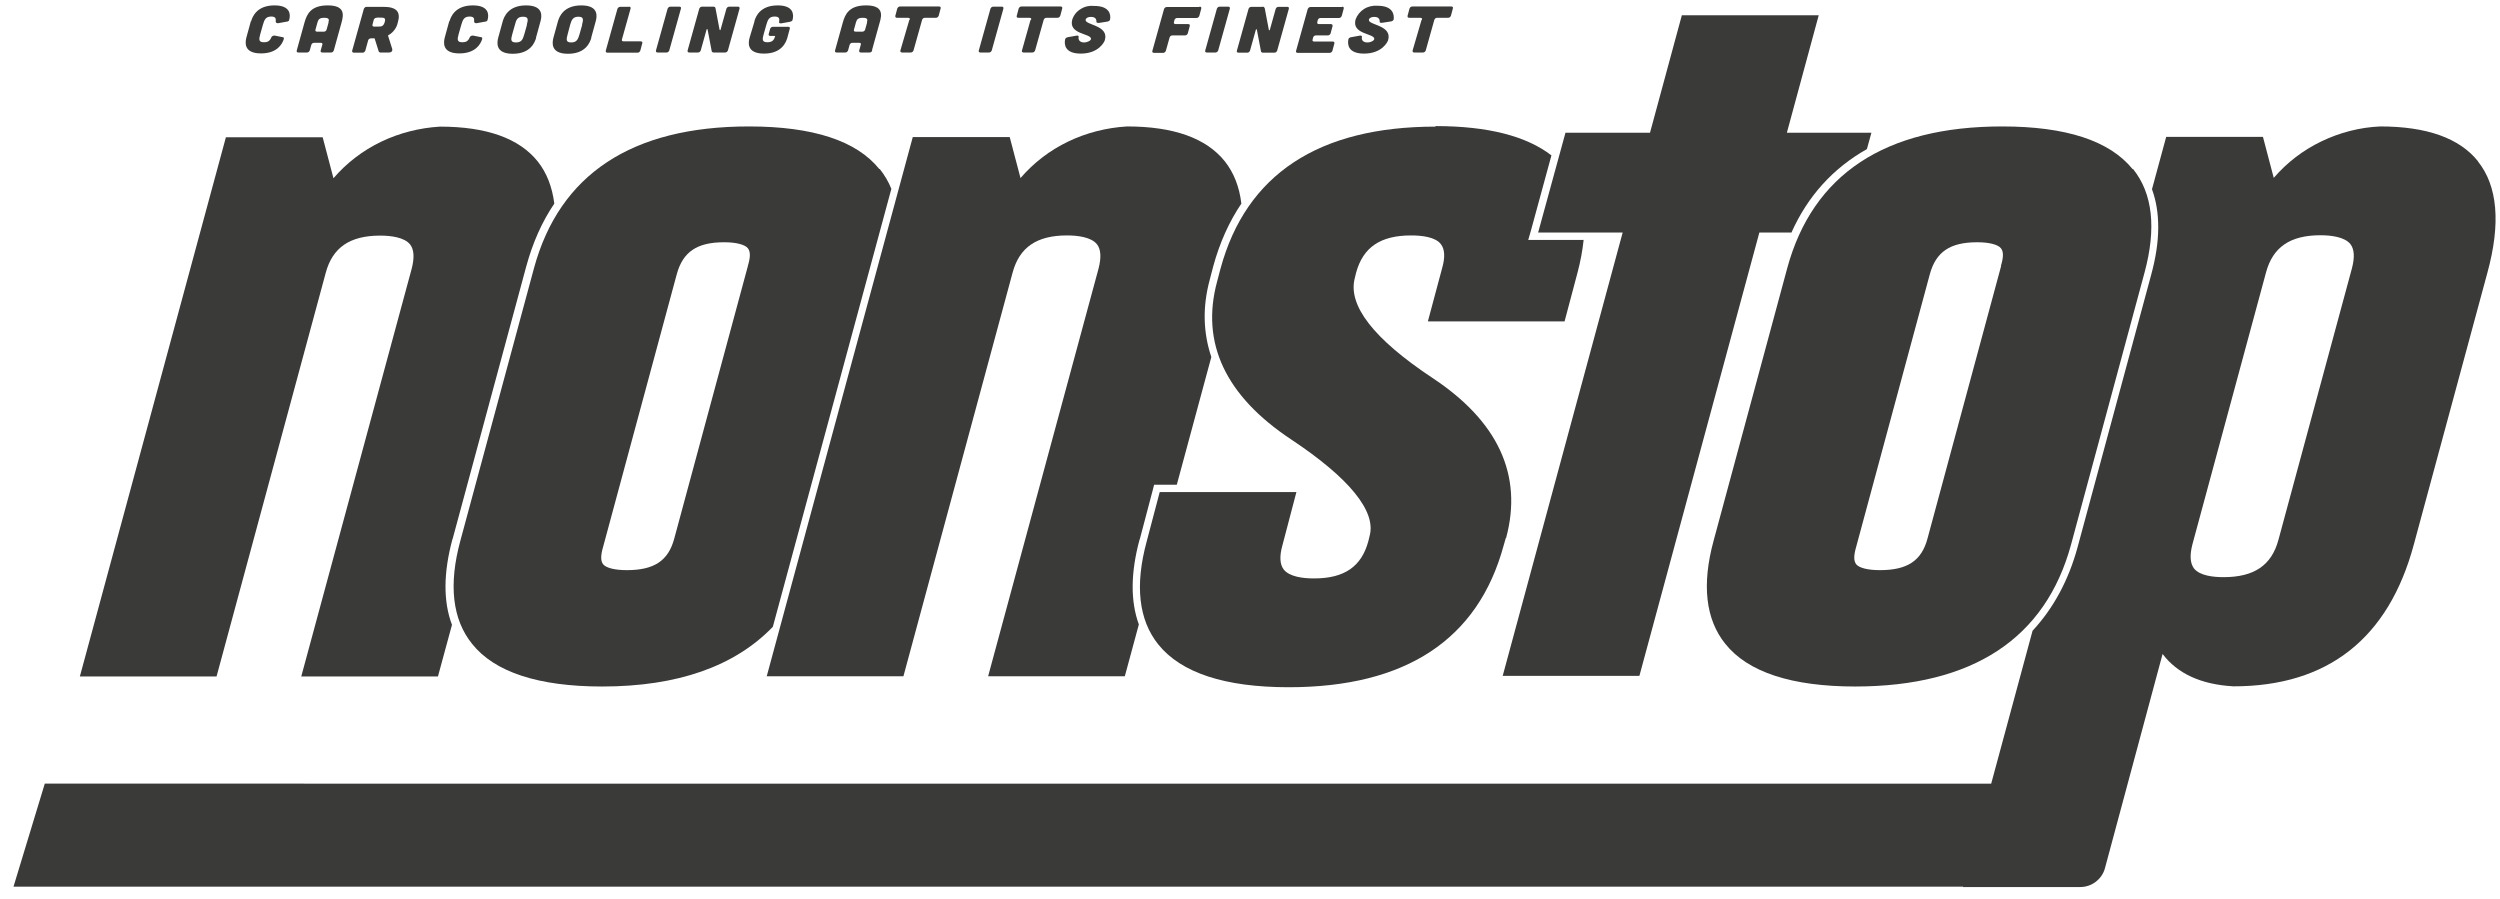 <?xml version="1.0" encoding="UTF-8"?>
<svg id="Layer_1" data-name="Layer 1" xmlns="http://www.w3.org/2000/svg" width="139" height="50" viewBox="0 0 139 50">
  <path d="M137.78,8.97c-1.03-1.29-2.85-1.94-5.44-1.94-1.14.05-2.25.34-3.27.83-1.02.49-1.92,1.18-2.65,2.03l-.6-2.28h-5.38l-.79,2.91c.47,1.29.47,2.87-.04,4.74l-4.09,15.14c-.51,1.88-1.36,3.43-2.51,4.67l-2.3,8.5H2.49l-1.74,5.73h108.4v.02h6.5c.32,0,.62-.1.87-.29.25-.19.43-.45.51-.74l3.21-11.93c.82,1.09,2.14,1.7,3.94,1.8,5.25,0,8.63-2.67,10.03-7.89l4.09-15.11c.75-2.74.57-4.82-.53-6.19ZM130.77,14.91l-4.09,15.11c-.38,1.41-1.35,2.07-3.05,2.07-.57,0-1.32-.08-1.64-.48-.22-.29-.25-.73-.09-1.35l4.09-15.11c.38-1.41,1.34-2.07,3.03-2.07.58,0,1.34.09,1.66.49.22.28.25.73.09,1.34Z" fill="#3a3a39"/>
  <path d="M13.96,1.19c.07-.24.3-.89,1.3-.89.9,0,.9.52.82.8,0,.03-.02.05-.04.07-.02.02-.05.03-.08.03l-.49.09c-.09.01-.15-.04-.14-.11.02-.16-.02-.26-.25-.26-.3,0-.38.17-.46.45l-.15.53c-.08.29-.1.45.21.45.09,0,.17-.01.25-.06.07-.05.12-.12.15-.2.01-.04.04-.07.08-.09.04-.02.08-.03.12-.02l.45.09s.02,0,.03.01c.01,0,.02.02.02.03,0,.01,0,.02,0,.03,0,.01,0,.02,0,.03-.09.29-.38.8-1.27.8-1,0-.87-.65-.81-.89l.25-.91Z" fill="#3a3a39"/>
  <path d="M18.56,2.8s-.03.07-.06.09-.07.03-.1.03h-.47c-.08,0-.12-.04-.1-.11l.09-.32c.02-.07,0-.11-.09-.11h-.36s-.07,0-.1.03-.05.05-.06.08l-.09.32s-.03.06-.06.08c-.03.02-.06.03-.1.03h-.47c-.08,0-.11-.04-.09-.12l.43-1.55c.13-.46.35-.95,1.29-.95s.9.49.77.95l-.43,1.55ZM18.26,1.25c.05-.17.04-.26-.23-.26s-.33.09-.38.26l-.11.4c-.02.07.01.11.1.11h.36s.07,0,.1-.03c.03-.02.05-.05.06-.09l.11-.39Z" fill="#3a3a39"/>
  <path d="M21.81,2.72s0,.05,0,.08c0,.03-.02.05-.04.07-.02.02-.04.03-.07.04-.03,0-.05.01-.08.01h-.48s-.07-.02-.08-.05l-.23-.73s0,0-.01-.01c0,0-.01,0-.02,0h-.17s-.07.01-.1.03c-.03.02-.05.05-.06.08l-.16.58s-.03.06-.06.08c-.03.02-.06.03-.1.03h-.47c-.07,0-.12-.05-.1-.11l.65-2.33s.03-.06.06-.08c.03-.02.06-.03.1-.03h.93c.74,0,.97.29.8.86-.03.15-.09.29-.18.41-.09.12-.2.23-.34.3,0,0-.02.01-.02.02,0,0,0,.02,0,.03l.23.73ZM20.94.99s-.07,0-.1.03c-.03.02-.05.05-.06.08l-.07.27c-.02.07.02.11.1.11h.21c.2,0,.3-.02.37-.25.07-.23-.03-.25-.23-.25h-.22Z" fill="#3a3a39"/>
  <path d="M24.99,1.19c.07-.24.3-.89,1.3-.89.9,0,.9.52.82.8,0,.03-.02.05-.04.07-.02.02-.05.03-.08.03l-.49.09c-.09.01-.15-.04-.14-.11.02-.16-.02-.26-.25-.26-.3,0-.38.17-.46.45l-.15.53c-.08.29-.1.45.21.45.09,0,.17-.01.25-.06.07-.05.12-.12.15-.2.01-.04.04-.07.08-.09.04-.02.08-.03.12-.02l.45.09s.02,0,.03.01c.01,0,.02.02.02.03s0,.02,0,.03c0,.01,0,.02,0,.03-.09.29-.38.8-1.27.8-1,0-.87-.65-.81-.89l.25-.91Z" fill="#3a3a39"/>
  <path d="M29.81,2.1c-.07.24-.3.89-1.3.89s-.87-.65-.81-.89l.25-.91c.07-.24.3-.89,1.3-.89s.87.64.8.89l-.25.91ZM29.29,1.38c.08-.29.1-.45-.21-.45s-.38.17-.45.45l-.15.53c-.08.29-.1.45.21.45s.38-.17.46-.45l.15-.53Z" fill="#3a3a39"/>
  <path d="M32.88,2.1c-.07.24-.3.89-1.3.89s-.87-.65-.81-.89l.25-.91c.07-.24.3-.89,1.3-.89s.87.64.8.89l-.25.91ZM32.36,1.38c.08-.29.1-.45-.2-.45s-.38.17-.46.45l-.14.53c-.08.29-.1.45.2.45s.38-.17.46-.45l.15-.53Z" fill="#3a3a39"/>
  <path d="M34.96.37c.08,0,.12.03.1.11l-.48,1.71c-.02.07.01.11.1.11h.94c.08,0,.11.04.09.11l-.11.41s-.03.06-.06.08c-.03.02-.06.03-.1.03h-1.66c-.08,0-.11-.04-.1-.11l.65-2.33s.03-.06.06-.08c.03-.02.06-.03.1-.03h.47Z" fill="#3a3a39"/>
  <path d="M37.76.37c.08,0,.12.03.1.11l-.65,2.33s-.03.06-.06.08c-.03.02-.06.03-.1.03h-.48c-.08,0-.11-.04-.1-.11l.65-2.33s.03-.06.06-.08c.03-.02.06-.03.1-.03h.48Z" fill="#3a3a39"/>
  <path d="M39.66.37c.07,0,.11.03.12.08l.23,1.21s.04.03.05,0l.33-1.18s.03-.06.06-.08c.03-.02.07-.03.1-.03h.47c.08,0,.11.03.1.11l-.65,2.33s-.03.06-.06.08c-.03.02-.06.03-.1.03h-.62c-.07,0-.11-.03-.12-.08l-.23-1.21s-.04-.03-.05,0l-.33,1.18s-.03.06-.06.08c-.03.02-.06.03-.1.03h-.47c-.08,0-.11-.04-.1-.11l.65-2.33s.03-.06.06-.08.06-.03.1-.03h.62Z" fill="#3a3a39"/>
  <path d="M41.94,1.19c.07-.24.3-.89,1.3-.89.88,0,.9.5.83.79,0,.03-.02.06-.05.08-.03.02-.06.03-.09.04l-.5.09c-.09,0-.13-.02-.11-.09.03-.18,0-.29-.25-.29-.3,0-.38.17-.46.45l-.15.53c-.08.29-.1.45.21.45s.38-.17.43-.35h-.26c-.08,0-.12-.04-.1-.11l.08-.29s.03-.06.06-.08c.03-.02.06-.03.1-.03h.84c.08,0,.11.03.09.11l-.13.49c-.07.24-.3.89-1.3.89s-.87-.65-.8-.89l.27-.9Z" fill="#3a3a39"/>
  <path d="M48.5,2.8s-.03.07-.06.09c-.03.02-.07.03-.1.03h-.47c-.08,0-.11-.04-.1-.11l.09-.32c.02-.07,0-.11-.1-.11h-.36s-.07,0-.1.03c-.03.02-.05.05-.06.08l-.09.32s-.03.06-.06.08c-.03.02-.06.03-.1.03h-.47c-.08,0-.11-.04-.09-.12l.43-1.55c.13-.46.35-.95,1.29-.95s.9.49.76.95l-.43,1.55ZM48.2,1.25c.05-.17.04-.26-.23-.26s-.33.09-.38.26l-.11.4c-.02.07.01.11.1.11h.36s.07,0,.1-.03c.03-.02.05-.05.06-.08l.11-.39Z" fill="#3a3a39"/>
  <path d="M50.58,1.1c.02-.07,0-.11-.1-.11h-.6c-.08,0-.11-.04-.1-.11l.11-.41s.03-.06.06-.08c.03-.02.06-.03.1-.03h2.15c.08,0,.12.03.1.11l-.11.41s-.03.06-.06.08c-.03.02-.06.03-.1.03h-.6s-.07,0-.1.03c-.03.02-.05.05-.06.08l-.48,1.71s-.03.06-.06.08c-.03.02-.06.03-.1.03h-.47c-.08,0-.11-.04-.1-.11l.5-1.71Z" fill="#3a3a39"/>
  <path d="M55.69.37c.08,0,.11.03.1.11l-.65,2.33s-.03.06-.06.08c-.03.02-.06.03-.1.03h-.46c-.08,0-.12-.04-.1-.11l.65-2.33s.03-.06.06-.08c.03-.02.06-.03.1-.03h.46Z" fill="#3a3a39"/>
  <path d="M57.33,1.1c.02-.07,0-.11-.1-.11h-.6c-.08,0-.12-.04-.1-.11l.11-.41s.03-.06.06-.08c.03-.02.06-.03.1-.03h2.16c.08,0,.12.03.1.11l-.11.41s-.03.06-.06.08c-.03.02-.06.03-.1.03h-.6s-.07,0-.1.03c-.03.02-.05.05-.06.08l-.48,1.71s-.03.06-.06.08c-.03.02-.06.03-.1.03h-.47c-.08,0-.12-.04-.1-.11l.48-1.71Z" fill="#3a3a39"/>
  <path d="M61.07,1.27c-.09,0-.12-.02-.11-.09,0-.15-.1-.24-.3-.24s-.3.09-.3.17c-.02.29,1.31.29,1.07,1.12-.03.11-.35.75-1.34.75-.88,0-.93-.5-.87-.79,0-.03.03-.06.05-.08.03-.02.06-.03.09-.04l.5-.09c.09-.01.13.02.11.09-.03.17.1.29.3.29s.39-.11.39-.2c0-.31-1.28-.24-1.04-1.08.08-.24.25-.45.47-.58.22-.14.48-.2.75-.17.86,0,.93.49.88.75,0,.03-.02.06-.05.08-.03.02-.06.03-.09.04l-.51.08Z" fill="#3a3a39"/>
  <path d="M66.69.37c.08,0,.12.03.1.11l-.11.41s-.03.06-.06.08-.06.03-.1.03h-1.06s-.07,0-.1.03c-.03.02-.05.05-.06.08l-.03.12c-.02.07.02.11.1.11h.69c.08,0,.11.04.09.11l-.11.41s-.03.06-.06.08c-.03.02-.06.03-.1.03h-.69s-.07,0-.1.03c-.03.02-.05.05-.06.08l-.21.75s-.03.06-.06.08c-.03.02-.06.03-.1.03h-.49c-.08,0-.12-.04-.1-.11l.65-2.33s.03-.06.06-.08c.03-.02.06-.03.1-.03h1.8Z" fill="#3a3a39"/>
  <path d="M68.28.37c.08,0,.11.03.1.11l-.65,2.33s-.03.06-.06.08c-.03.02-.06.03-.1.03h-.46c-.08,0-.12-.04-.1-.11l.65-2.33s.03-.06.06-.08c.03-.02.06-.03.1-.03h.46Z" fill="#3a3a39"/>
  <path d="M70.19.37s.06,0,.08.02c.02.02.04.04.05.07l.23,1.21s.04.03.05,0l.33-1.18s.03-.06.06-.08.06-.03.1-.03h.47c.08,0,.12.03.1.11l-.65,2.33s-.03.06-.06.08c-.03.02-.06.03-.1.03h-.62c-.07,0-.11-.03-.12-.08l-.23-1.21s-.04-.03-.05,0l-.33,1.18s-.03.06-.06.08c-.03.02-.06.03-.1.03h-.47c-.08,0-.12-.04-.1-.11l.65-2.33s.03-.06.06-.08c.03-.02.06-.03.1-.03h.62Z" fill="#3a3a39"/>
  <path d="M74.61.37c.08,0,.12.03.1.11l-.11.41s-.03.06-.06.08c-.03.02-.06.03-.1.03h-1.01s-.07,0-.1.03c-.03.02-.05.05-.06.08l-.03.12c-.02.07.02.11.1.11h.65c.08,0,.11.04.1.11l-.11.41s-.03.06-.06.08c-.03.02-.06.03-.1.03h-.65s-.07,0-.1.03c-.03.02-.05.05-.06.08l-.03.12c-.02.07,0,.11.1.11h1.01c.08,0,.12.04.1.11l-.11.41s-.03.06-.06.08c-.03.02-.06.03-.1.03h-1.76c-.08,0-.12-.04-.1-.11l.65-2.33s.03-.06.06-.08c.03-.02.06-.03.1-.03h1.76Z" fill="#3a3a39"/>
  <path d="M76.82,1.27c-.09,0-.12-.02-.11-.09,0-.15-.1-.24-.3-.24s-.3.09-.3.17c-.02.29,1.31.29,1.07,1.12-.03.11-.35.75-1.34.75-.88,0-.93-.5-.87-.79,0-.03.02-.06.05-.08.03-.02.06-.04.09-.04l.5-.09c.09-.01.13.02.11.09-.03.17.09.29.3.29s.39-.11.39-.2c0-.31-1.27-.24-1.04-1.08.09-.24.25-.44.47-.58.22-.14.48-.2.75-.18.86,0,.93.49.9.75,0,.03-.03.06-.05.08-.03.02-.06.03-.09.04l-.52.08Z" fill="#3a3a39"/>
  <path d="M79.06,1.1c.02-.07,0-.11-.1-.11h-.6c-.08,0-.11-.04-.1-.11l.11-.41s.03-.06.06-.08c.03-.02.06-.03.1-.03h2.15c.09,0,.12.03.1.11l-.11.41s-.03.06-.06.08c-.03.02-.06.03-.1.03h-.6s-.07,0-.1.03c-.03.02-.05.05-.06.08l-.48,1.71s-.03.06-.06.08c-.03.02-.06.03-.1.03h-.47c-.08,0-.11-.04-.1-.11l.5-1.71Z" fill="#3a3a39"/>
  <path d="M25.17,29.95l4.09-15.14c.36-1.32.88-2.49,1.56-3.49-.12-.93-.42-1.71-.92-2.34-1.03-1.29-2.85-1.94-5.44-1.94h0c-1.14.07-2.25.35-3.27.84-1.02.49-1.92,1.18-2.65,2.03l-.6-2.28h-5.38l-8.12,29.98h7.6l6.07-22.44c.38-1.41,1.34-2.07,3.03-2.07.58,0,1.34.09,1.66.49.22.28.25.73.09,1.35l-6.14,22.67h7.6l.78-2.87c-.49-1.3-.48-2.89.03-4.78Z" fill="#3a3a39"/>
  <path d="M48.89,9.4c-1.27-1.58-3.7-2.37-7.25-2.37h0c-6.51,0-10.53,2.66-11.95,7.88l-4.09,15.14c-.67,2.45-.45,4.39.65,5.75,1.25,1.57,3.69,2.37,7.23,2.37,4.21,0,7.38-1.13,9.49-3.32l6.59-24.35c-.16-.4-.38-.77-.65-1.11ZM41.58,14.8l-4.09,15.14c-.33,1.24-1.12,1.76-2.64,1.76h0c-.66,0-1.14-.12-1.31-.32-.16-.2-.14-.52,0-1l4.09-15.14c.34-1.24,1.13-1.77,2.62-1.77h.04c.64,0,1.13.13,1.29.33.16.2.14.52,0,.99Z" fill="#3a3a39"/>
  <path d="M63.37,29.99l.72-2.73.08-.31h1.26l1.92-7.1c-.45-1.34-.5-2.77-.09-4.29l.19-.73c.36-1.33.89-2.5,1.57-3.51-.11-.93-.42-1.72-.92-2.35-1.03-1.29-2.85-1.94-5.44-1.94h0c-1.14.07-2.25.35-3.27.84-1.02.49-1.92,1.18-2.65,2.03l-.6-2.28h-5.39l-8.12,29.98h7.6l6.07-22.44c.38-1.41,1.34-2.07,3.03-2.07.58,0,1.34.09,1.66.49.22.28.25.73.09,1.35l-6.14,22.67h7.6l.78-2.88c-.47-1.29-.46-2.87.04-4.72Z" fill="#3a3a39"/>
  <path d="M83.74,29.91c.94-3.5-.45-6.49-4.1-8.9-3.27-2.17-4.72-4.04-4.31-5.56l.07-.29c.39-1.42,1.36-2.07,3.06-2.07.58,0,1.34.08,1.65.48.22.28.25.73.07,1.35l-.79,2.95h7.6l.72-2.71c.17-.64.28-1.25.34-1.82h-3.08l.15-.52,1.14-4.18c-1.38-1.07-3.53-1.63-6.44-1.63v.03c-6.51,0-10.54,2.66-11.96,7.9l-.19.72c-.92,3.41.47,6.36,4.13,8.78,3.22,2.14,4.73,3.99,4.35,5.36l-.07.29c-.38,1.41-1.33,2.07-3.01,2.07h-.04c-.57,0-1.33-.09-1.65-.49-.22-.28-.25-.73-.08-1.34l.78-2.97h-7.6l-.72,2.73c-.67,2.45-.45,4.38.64,5.74,1.27,1.58,3.7,2.38,7.25,2.38,6.51,0,10.53-2.65,11.95-7.87l.12-.42Z" fill="#3a3a39"/>
  <path d="M118.57,9.4c-1.28-1.58-3.71-2.37-7.25-2.37h0c-6.51,0-10.53,2.66-11.95,7.88l-4.09,15.14c-.67,2.45-.45,4.39.65,5.75,1.25,1.57,3.69,2.37,7.23,2.37,6.53-.01,10.57-2.67,11.99-7.89l4.09-15.14c.66-2.45.45-4.38-.64-5.74ZM111.26,14.8l-4.09,15.14c-.33,1.24-1.12,1.76-2.65,1.76h0c-.66,0-1.14-.12-1.31-.32-.16-.2-.14-.52,0-1l4.09-15.14c.34-1.24,1.13-1.77,2.62-1.77h.04c.64,0,1.13.13,1.29.33.16.2.14.52,0,.99Z" fill="#3a3a39"/>
  <path d="M99.6,12.94c.91-2.04,2.32-3.59,4.2-4.65l.25-.91h-4.7l1.77-6.53h-7.61l-1.77,6.53h-4.7l-1.52,5.55h4.7l-6.67,24.65h7.6l6.67-24.65h1.77Z" fill="#3a3a39"/>
</svg>